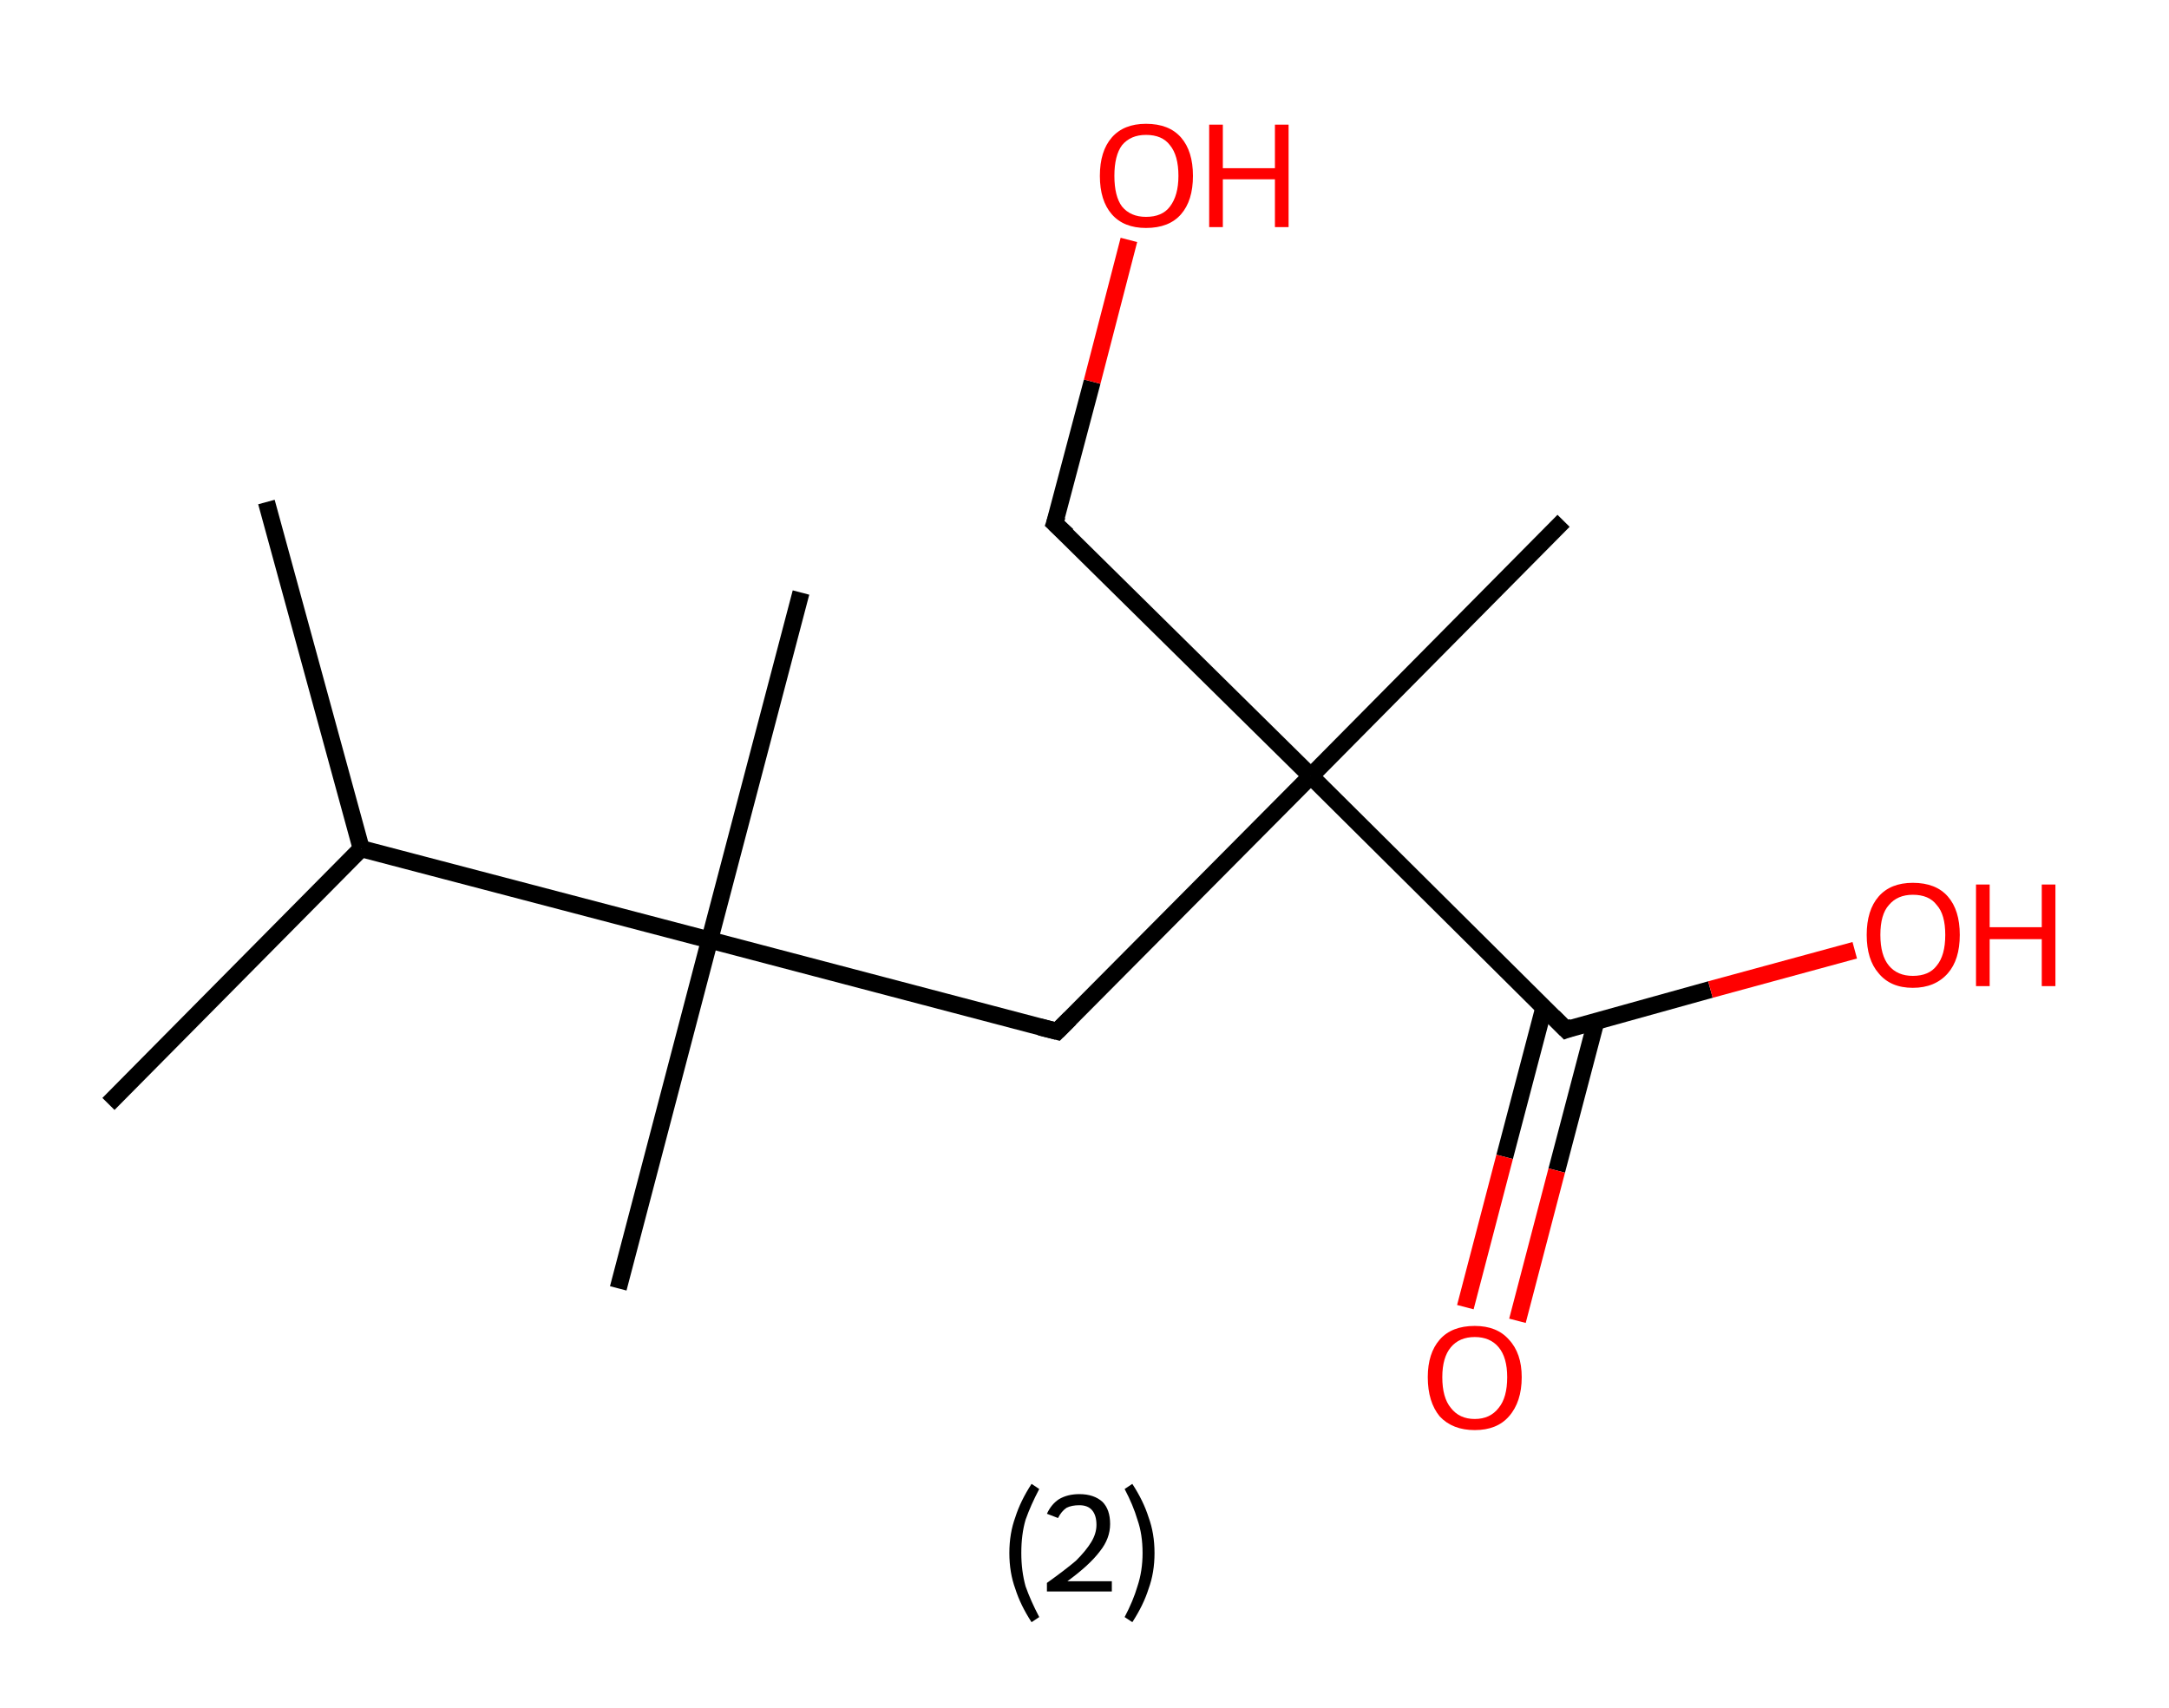 <?xml version='1.0' encoding='ASCII' standalone='yes'?>
<svg xmlns="http://www.w3.org/2000/svg" xmlns:rdkit="http://www.rdkit.org/xml" xmlns:xlink="http://www.w3.org/1999/xlink" version="1.1" baseProfile="full" xml:space="preserve" width="254px" height="200px" viewBox="0 0 254 200">
<!-- END OF HEADER -->
<rect style="opacity:1.0;fill:#FFFFFF;stroke:none" width="254.0" height="200.0" x="0.0" y="0.0"> </rect>
<path class="bond-0 atom-0 atom-1" d="M 31.2,58.8 L 42.3,99.4" style="fill:none;fill-rule:evenodd;stroke:#000000;stroke-width:2.0px;stroke-linecap:butt;stroke-linejoin:miter;stroke-opacity:1"/>
<path class="bond-1 atom-1 atom-2" d="M 42.3,99.4 L 12.7,129.3" style="fill:none;fill-rule:evenodd;stroke:#000000;stroke-width:2.0px;stroke-linecap:butt;stroke-linejoin:miter;stroke-opacity:1"/>
<path class="bond-2 atom-1 atom-3" d="M 42.3,99.4 L 83.1,110.1" style="fill:none;fill-rule:evenodd;stroke:#000000;stroke-width:2.0px;stroke-linecap:butt;stroke-linejoin:miter;stroke-opacity:1"/>
<path class="bond-3 atom-3 atom-4" d="M 83.1,110.1 L 72.4,150.9" style="fill:none;fill-rule:evenodd;stroke:#000000;stroke-width:2.0px;stroke-linecap:butt;stroke-linejoin:miter;stroke-opacity:1"/>
<path class="bond-4 atom-3 atom-5" d="M 83.1,110.1 L 93.8,69.4" style="fill:none;fill-rule:evenodd;stroke:#000000;stroke-width:2.0px;stroke-linecap:butt;stroke-linejoin:miter;stroke-opacity:1"/>
<path class="bond-5 atom-3 atom-6" d="M 83.1,110.1 L 123.8,120.8" style="fill:none;fill-rule:evenodd;stroke:#000000;stroke-width:2.0px;stroke-linecap:butt;stroke-linejoin:miter;stroke-opacity:1"/>
<path class="bond-6 atom-6 atom-7" d="M 123.8,120.8 L 153.5,90.9" style="fill:none;fill-rule:evenodd;stroke:#000000;stroke-width:2.0px;stroke-linecap:butt;stroke-linejoin:miter;stroke-opacity:1"/>
<path class="bond-7 atom-7 atom-8" d="M 153.5,90.9 L 183.1,61.0" style="fill:none;fill-rule:evenodd;stroke:#000000;stroke-width:2.0px;stroke-linecap:butt;stroke-linejoin:miter;stroke-opacity:1"/>
<path class="bond-8 atom-7 atom-9" d="M 153.5,90.9 L 123.5,61.3" style="fill:none;fill-rule:evenodd;stroke:#000000;stroke-width:2.0px;stroke-linecap:butt;stroke-linejoin:miter;stroke-opacity:1"/>
<path class="bond-9 atom-9 atom-10" d="M 123.5,61.3 L 127.9,44.7" style="fill:none;fill-rule:evenodd;stroke:#000000;stroke-width:2.0px;stroke-linecap:butt;stroke-linejoin:miter;stroke-opacity:1"/>
<path class="bond-9 atom-9 atom-10" d="M 127.9,44.7 L 132.2,28.1" style="fill:none;fill-rule:evenodd;stroke:#FF0000;stroke-width:2.0px;stroke-linecap:butt;stroke-linejoin:miter;stroke-opacity:1"/>
<path class="bond-10 atom-7 atom-11" d="M 153.5,90.9 L 183.4,120.6" style="fill:none;fill-rule:evenodd;stroke:#000000;stroke-width:2.0px;stroke-linecap:butt;stroke-linejoin:miter;stroke-opacity:1"/>
<path class="bond-11 atom-11 atom-12" d="M 180.8,118.0 L 176.2,135.5" style="fill:none;fill-rule:evenodd;stroke:#000000;stroke-width:2.0px;stroke-linecap:butt;stroke-linejoin:miter;stroke-opacity:1"/>
<path class="bond-11 atom-11 atom-12" d="M 176.2,135.5 L 171.6,153.1" style="fill:none;fill-rule:evenodd;stroke:#FF0000;stroke-width:2.0px;stroke-linecap:butt;stroke-linejoin:miter;stroke-opacity:1"/>
<path class="bond-11 atom-11 atom-12" d="M 186.9,119.6 L 182.3,137.1" style="fill:none;fill-rule:evenodd;stroke:#000000;stroke-width:2.0px;stroke-linecap:butt;stroke-linejoin:miter;stroke-opacity:1"/>
<path class="bond-11 atom-11 atom-12" d="M 182.3,137.1 L 177.7,154.7" style="fill:none;fill-rule:evenodd;stroke:#FF0000;stroke-width:2.0px;stroke-linecap:butt;stroke-linejoin:miter;stroke-opacity:1"/>
<path class="bond-12 atom-11 atom-13" d="M 183.4,120.6 L 200.3,115.9" style="fill:none;fill-rule:evenodd;stroke:#000000;stroke-width:2.0px;stroke-linecap:butt;stroke-linejoin:miter;stroke-opacity:1"/>
<path class="bond-12 atom-11 atom-13" d="M 200.3,115.9 L 217.2,111.3" style="fill:none;fill-rule:evenodd;stroke:#FF0000;stroke-width:2.0px;stroke-linecap:butt;stroke-linejoin:miter;stroke-opacity:1"/>
<path d="M 121.8,120.3 L 123.8,120.8 L 125.3,119.3" style="fill:none;stroke:#000000;stroke-width:2.0px;stroke-linecap:butt;stroke-linejoin:miter;stroke-opacity:1;"/>
<path d="M 125.0,62.7 L 123.5,61.3 L 123.8,60.4" style="fill:none;stroke:#000000;stroke-width:2.0px;stroke-linecap:butt;stroke-linejoin:miter;stroke-opacity:1;"/>
<path d="M 181.9,119.1 L 183.4,120.6 L 184.2,120.3" style="fill:none;stroke:#000000;stroke-width:2.0px;stroke-linecap:butt;stroke-linejoin:miter;stroke-opacity:1;"/>
<path class="atom-10" d="M 128.8 20.6 Q 128.8 17.7, 130.2 16.1 Q 131.6 14.5, 134.2 14.5 Q 136.9 14.5, 138.3 16.1 Q 139.7 17.7, 139.7 20.6 Q 139.7 23.5, 138.3 25.1 Q 136.9 26.7, 134.2 26.7 Q 131.6 26.7, 130.2 25.1 Q 128.8 23.5, 128.8 20.6 M 134.2 25.4 Q 136.1 25.4, 137.0 24.2 Q 138.0 22.9, 138.0 20.6 Q 138.0 18.2, 137.0 17.0 Q 136.1 15.8, 134.2 15.8 Q 132.4 15.8, 131.4 17.0 Q 130.5 18.2, 130.5 20.6 Q 130.5 23.0, 131.4 24.2 Q 132.4 25.4, 134.2 25.4 " fill="#FF0000"/>
<path class="atom-10" d="M 141.6 14.6 L 143.2 14.6 L 143.2 19.7 L 149.3 19.7 L 149.3 14.6 L 150.9 14.6 L 150.9 26.6 L 149.3 26.6 L 149.3 21.0 L 143.2 21.0 L 143.2 26.6 L 141.6 26.6 L 141.6 14.6 " fill="#FF0000"/>
<path class="atom-12" d="M 167.2 161.3 Q 167.2 158.5, 168.6 156.9 Q 170.0 155.3, 172.7 155.3 Q 175.3 155.3, 176.7 156.9 Q 178.2 158.5, 178.2 161.3 Q 178.2 164.2, 176.7 165.9 Q 175.3 167.5, 172.7 167.5 Q 170.1 167.5, 168.6 165.9 Q 167.2 164.2, 167.2 161.3 M 172.7 166.2 Q 174.5 166.2, 175.5 164.9 Q 176.5 163.7, 176.5 161.3 Q 176.5 159.0, 175.5 157.8 Q 174.5 156.6, 172.7 156.6 Q 170.9 156.6, 169.9 157.8 Q 168.9 159.0, 168.9 161.3 Q 168.9 163.7, 169.9 164.9 Q 170.9 166.2, 172.7 166.2 " fill="#FF0000"/>
<path class="atom-13" d="M 218.6 109.5 Q 218.6 106.6, 220.0 105.0 Q 221.4 103.4, 224.0 103.4 Q 226.7 103.4, 228.1 105.0 Q 229.5 106.6, 229.5 109.5 Q 229.5 112.4, 228.1 114.0 Q 226.6 115.7, 224.0 115.7 Q 221.4 115.7, 220.0 114.0 Q 218.6 112.4, 218.6 109.5 M 224.0 114.3 Q 225.9 114.3, 226.8 113.1 Q 227.8 111.9, 227.8 109.5 Q 227.8 107.1, 226.8 106.0 Q 225.9 104.8, 224.0 104.8 Q 222.2 104.8, 221.2 106.0 Q 220.2 107.1, 220.2 109.5 Q 220.2 111.9, 221.2 113.1 Q 222.2 114.3, 224.0 114.3 " fill="#FF0000"/>
<path class="atom-13" d="M 231.4 103.6 L 233.0 103.6 L 233.0 108.6 L 239.1 108.6 L 239.1 103.6 L 240.7 103.6 L 240.7 115.5 L 239.1 115.5 L 239.1 110.0 L 233.0 110.0 L 233.0 115.5 L 231.4 115.5 L 231.4 103.6 " fill="#FF0000"/>
<path class="legend" d="M 118.2 181.9 Q 118.2 179.6, 118.9 177.7 Q 119.5 175.8, 120.8 173.8 L 121.7 174.4 Q 120.7 176.3, 120.1 178.0 Q 119.6 179.7, 119.6 181.9 Q 119.6 184.0, 120.1 185.8 Q 120.7 187.5, 121.7 189.4 L 120.8 190.0 Q 119.5 188.0, 118.9 186.1 Q 118.2 184.2, 118.2 181.9 " fill="#000000"/>
<path class="legend" d="M 122.6 177.3 Q 123.1 176.2, 124.0 175.6 Q 125.0 175.0, 126.4 175.0 Q 128.1 175.0, 129.1 175.9 Q 130.0 176.8, 130.0 178.5 Q 130.0 180.2, 128.8 181.7 Q 127.6 183.3, 125.0 185.2 L 130.2 185.2 L 130.2 186.4 L 122.6 186.4 L 122.6 185.4 Q 124.7 183.9, 126.0 182.8 Q 127.2 181.6, 127.8 180.6 Q 128.4 179.6, 128.4 178.6 Q 128.4 177.5, 127.9 176.9 Q 127.4 176.3, 126.4 176.3 Q 125.5 176.3, 124.9 176.6 Q 124.3 177.0, 123.9 177.8 L 122.6 177.3 " fill="#000000"/>
<path class="legend" d="M 135.2 181.9 Q 135.2 184.2, 134.5 186.1 Q 133.9 188.0, 132.6 190.0 L 131.7 189.4 Q 132.7 187.5, 133.2 185.8 Q 133.8 184.0, 133.8 181.9 Q 133.8 179.7, 133.2 178.0 Q 132.7 176.3, 131.7 174.4 L 132.6 173.8 Q 133.9 175.8, 134.5 177.7 Q 135.2 179.6, 135.2 181.9 " fill="#000000"/>
</svg>
